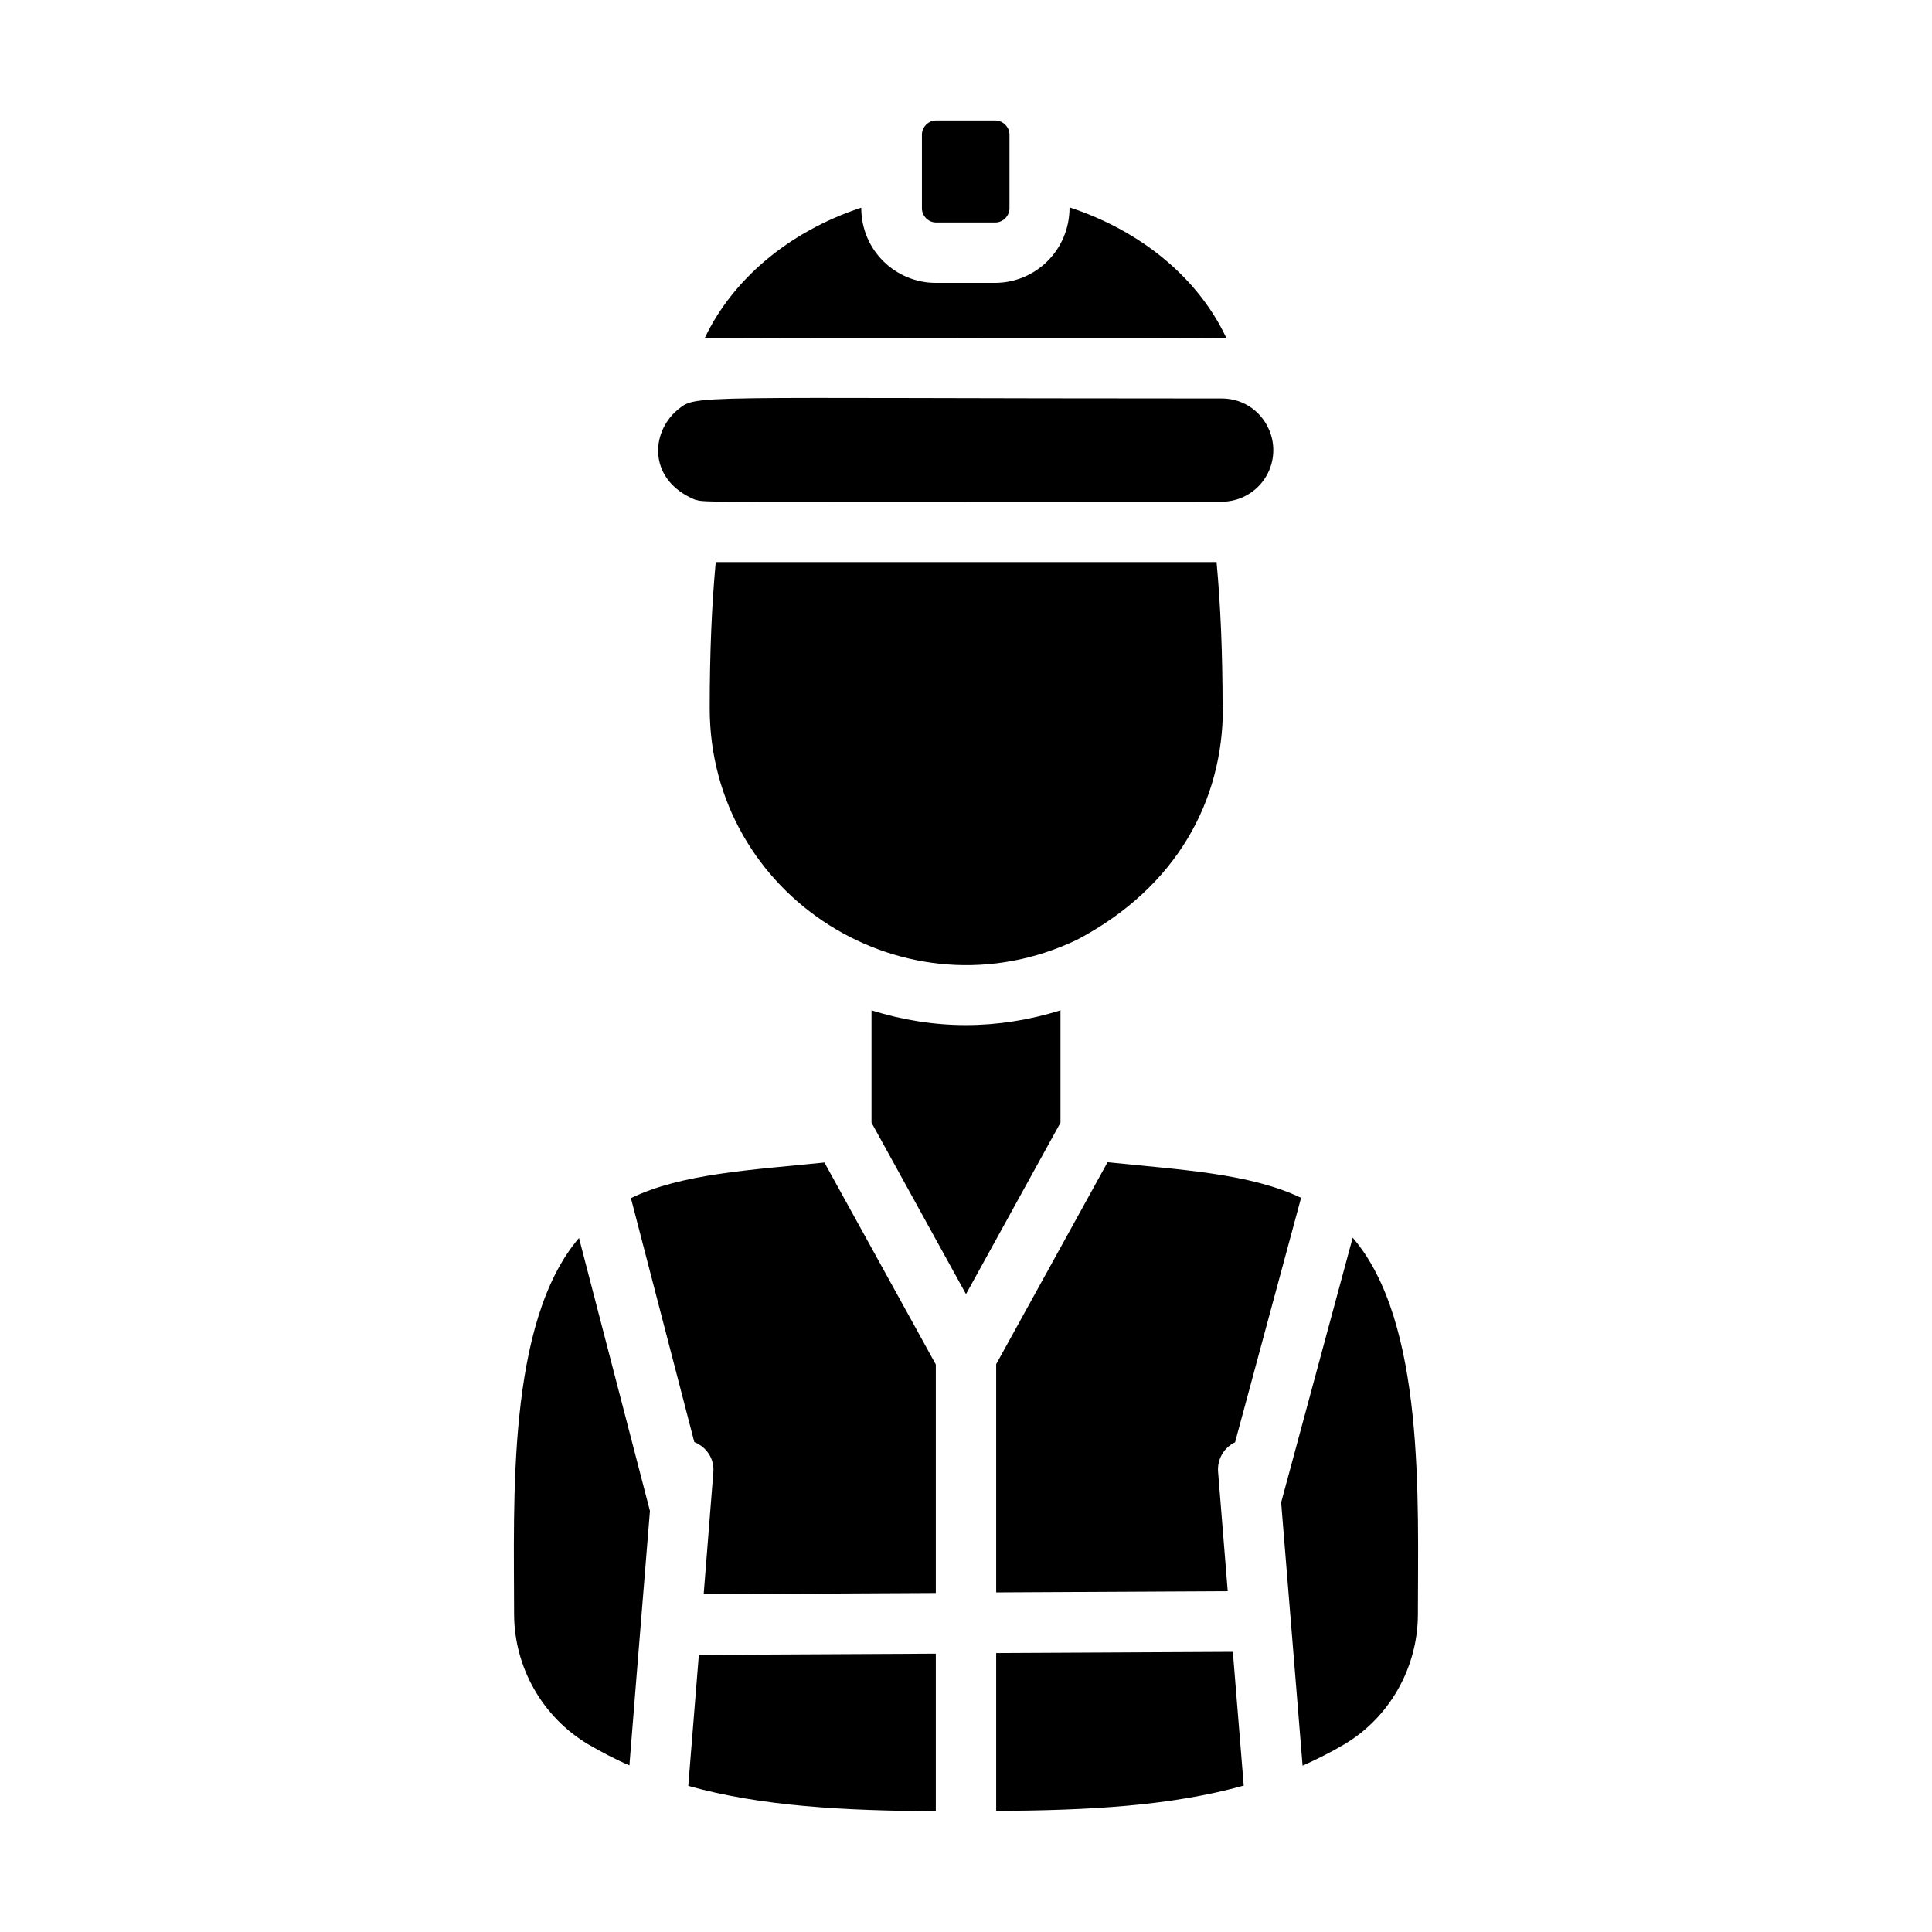 <?xml version="1.0" encoding="UTF-8"?>
<svg id="Layer_5" xmlns="http://www.w3.org/2000/svg" viewBox="0 0 64 64">
  <path d="M31.01,7.37c-.25,0-.47-.21-.47-.47v-2.44c0-.25.21-.47.47-.47h1.96c.25,0,.47.21.47.47v2.44c0,.25-.21.47-.47.47h-1.96ZM40.5,23.46c0-1.86-.07-3.45-.2-4.84h-16.59c-.13,1.39-.2,2.98-.2,4.84,0,6.25,6.52,10.37,12.17,7.67,3.32-1.75,4.83-4.63,4.83-7.67ZM23.36,11.21c.5-.02,16.7-.03,17.27,0-.91-1.96-2.79-3.55-5.2-4.34,0,1.44-1.15,2.5-2.47,2.5h-1.96c-1.32,0-2.47-1.06-2.47-2.49-2.4.79-4.27,2.38-5.19,4.33ZM23.04,16.55c.27.11,0,.07,17.43.07.94,0,1.71-.76,1.71-1.71,0-.89-.71-1.71-1.71-1.71-18.02,0-17.36-.15-18.04.39-.89.76-.96,2.33.61,2.97ZM17.03,53.46c0,1.77.94,3.42,2.45,4.32.45.26.9.5,1.37.7.28-3.49.09-1.16.68-8.43l-2.35-9.04c-2.4,2.81-2.15,8.71-2.15,12.45ZM33,54.76v5.23c3.06-.02,5.77-.16,8.2-.84l-.36-4.43-7.84.04ZM35.13,33.47c-2.09.65-4.18.65-6.26,0v3.72l3.13,5.68,3.13-5.68v-3.72ZM22.8,59.16c2.43.68,5.15.82,8.2.84v-5.22l-7.85.04-.35,4.34ZM20.9,39.69l2.1,8.08c.4.16.67.55.63,1l-.32,4.04,7.69-.04v-7.57l-3.69-6.69c-2.46.25-4.74.37-6.41,1.18ZM42.44,49.77l.71,8.72c.47-.21.93-.44,1.37-.7,1.51-.89,2.45-2.55,2.45-4.32,0-3.76.25-9.67-2.16-12.47l-2.37,8.77ZM40.91,47.79l2.19-8.11c-1.71-.82-4.03-.93-6.41-1.18l-3.69,6.69v7.56l7.67-.04-.32-3.96c-.03-.42.2-.8.56-.97Z"/>
</svg>